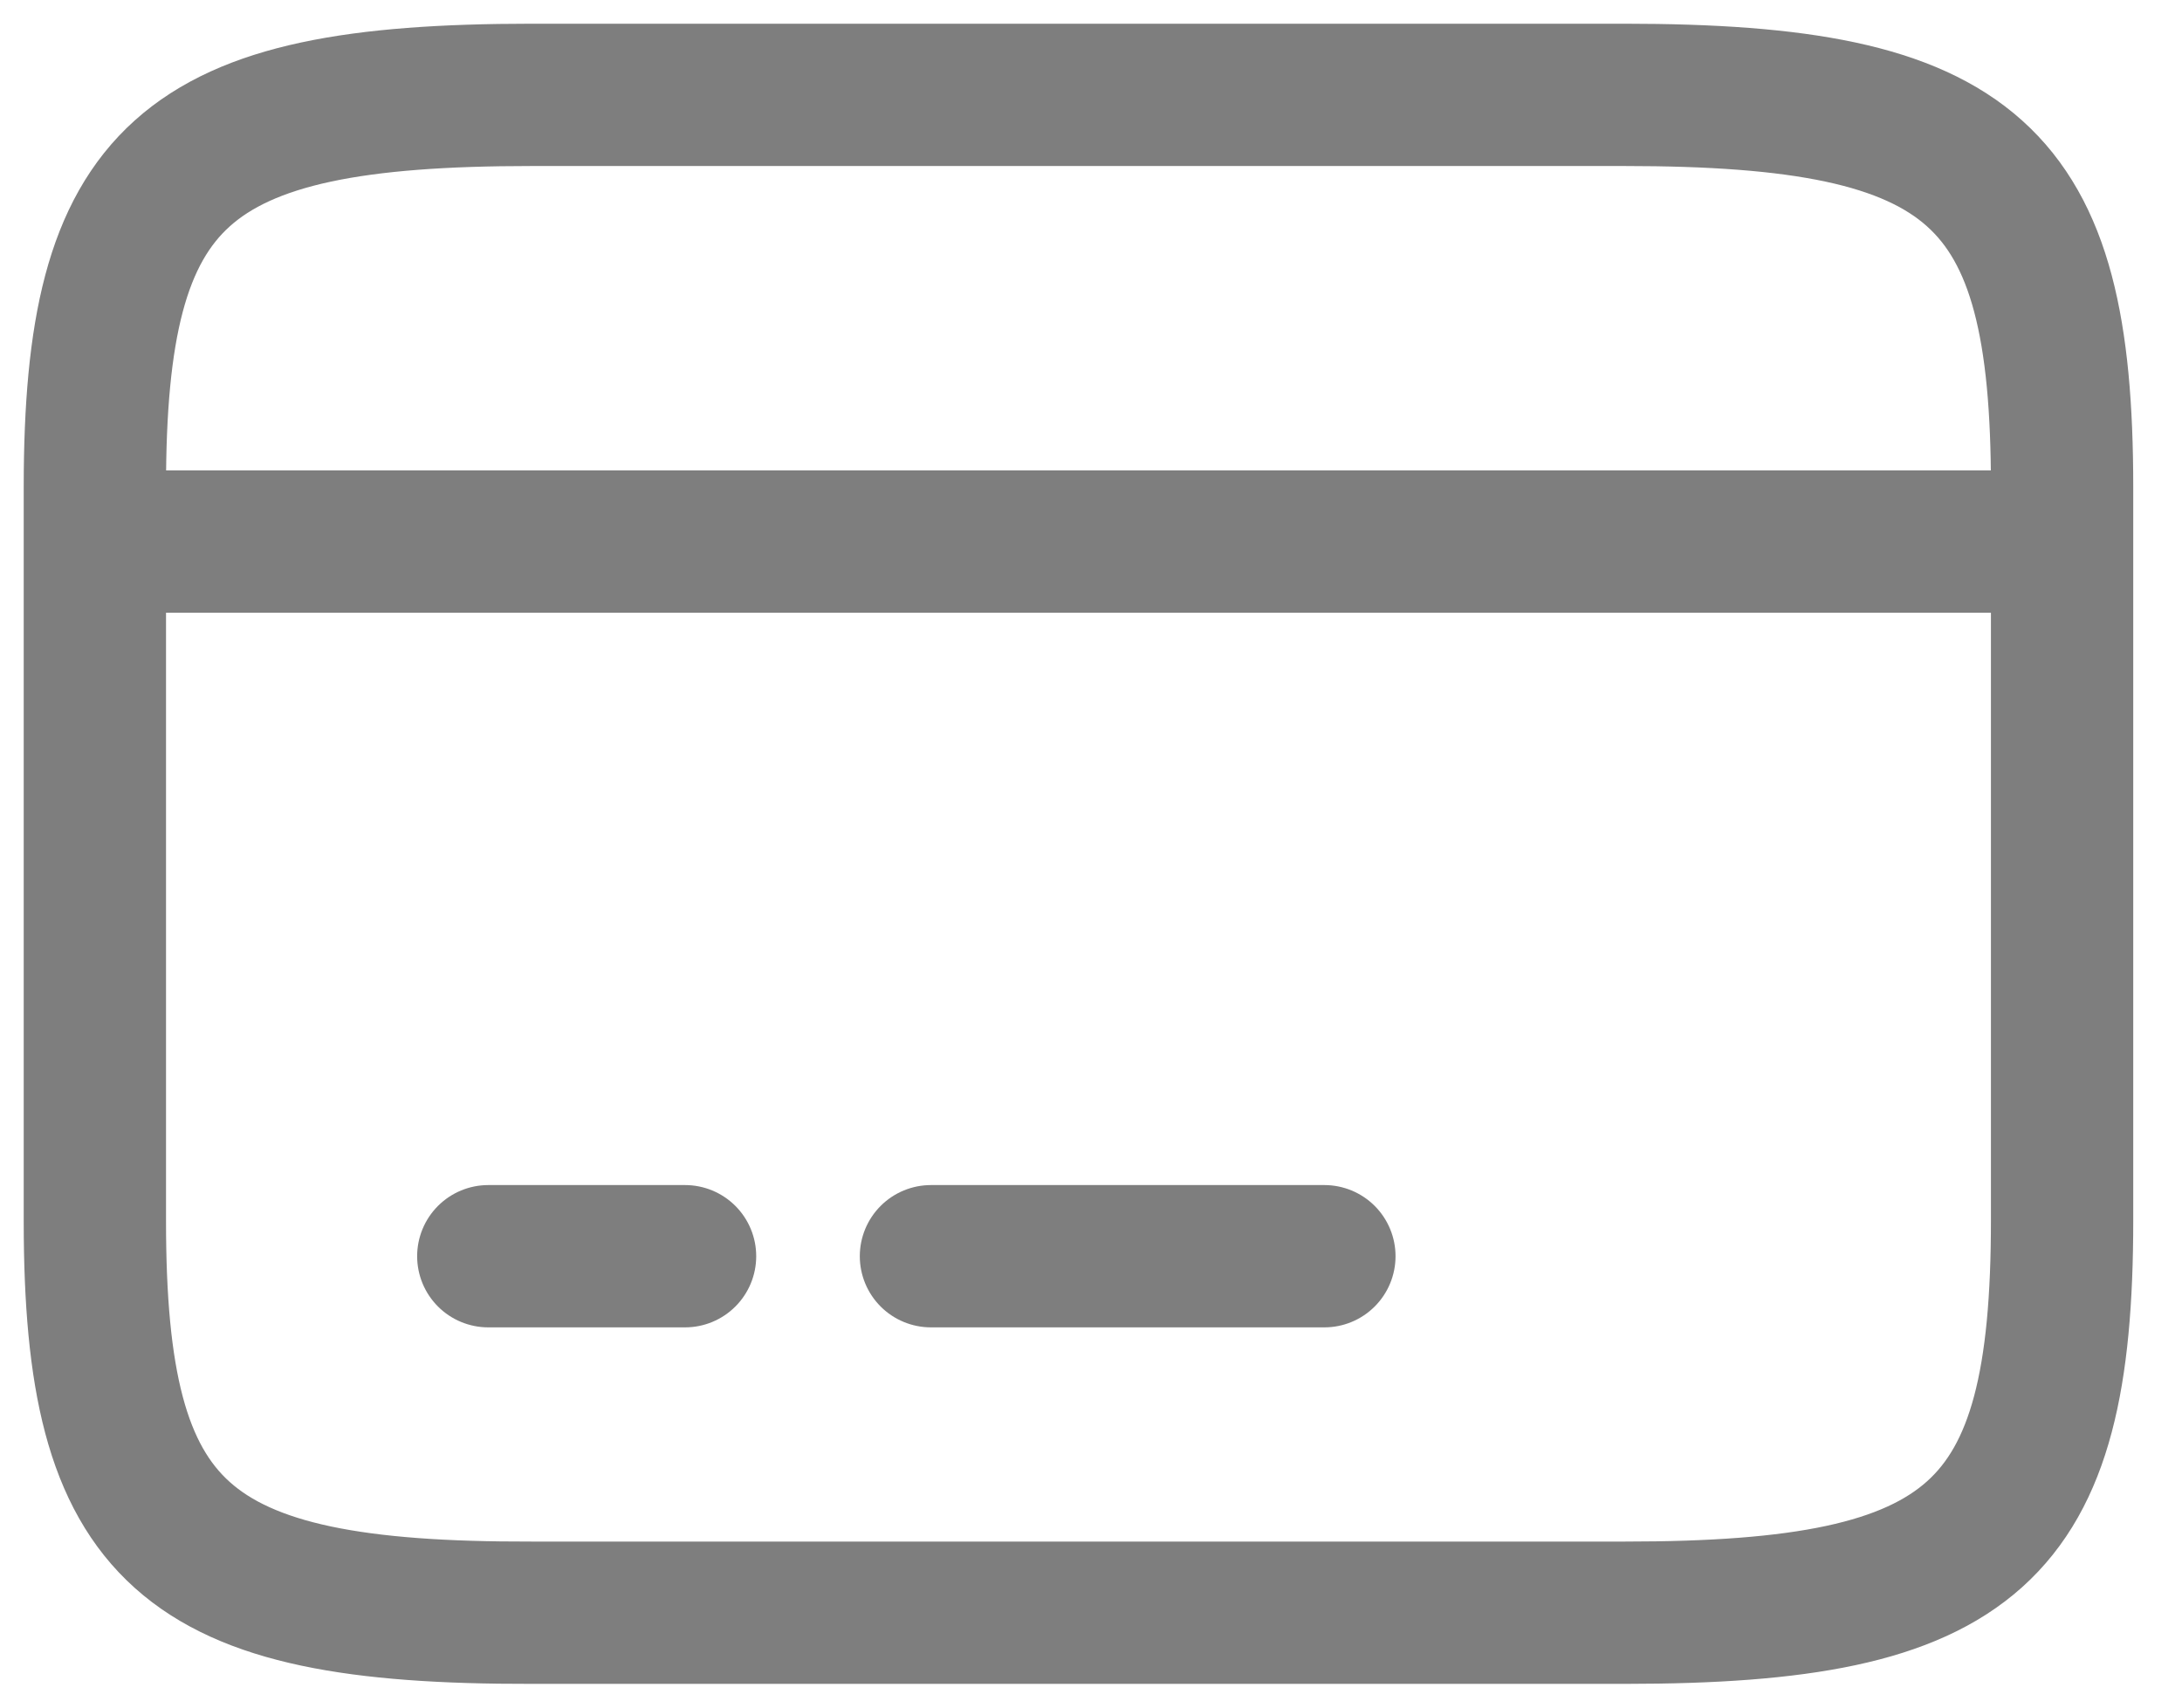 <svg width="23" height="18" viewBox="0 0 23 18" fill="none" xmlns="http://www.w3.org/2000/svg">
<path d="M1 5.709H21.736M5.147 13.242H7.221M9.813 13.242H13.96M5.603 1H17.122C20.813 1 21.736 1.829 21.736 5.134V12.866C21.736 16.171 20.813 17 17.132 17H5.603C1.923 17.009 1 16.181 1 12.875V5.134C1 1.829 1.923 1 5.603 1Z" stroke="#7E7E7E" stroke-width="1.5" stroke-linecap="round" stroke-linejoin="round"/>
</svg>

